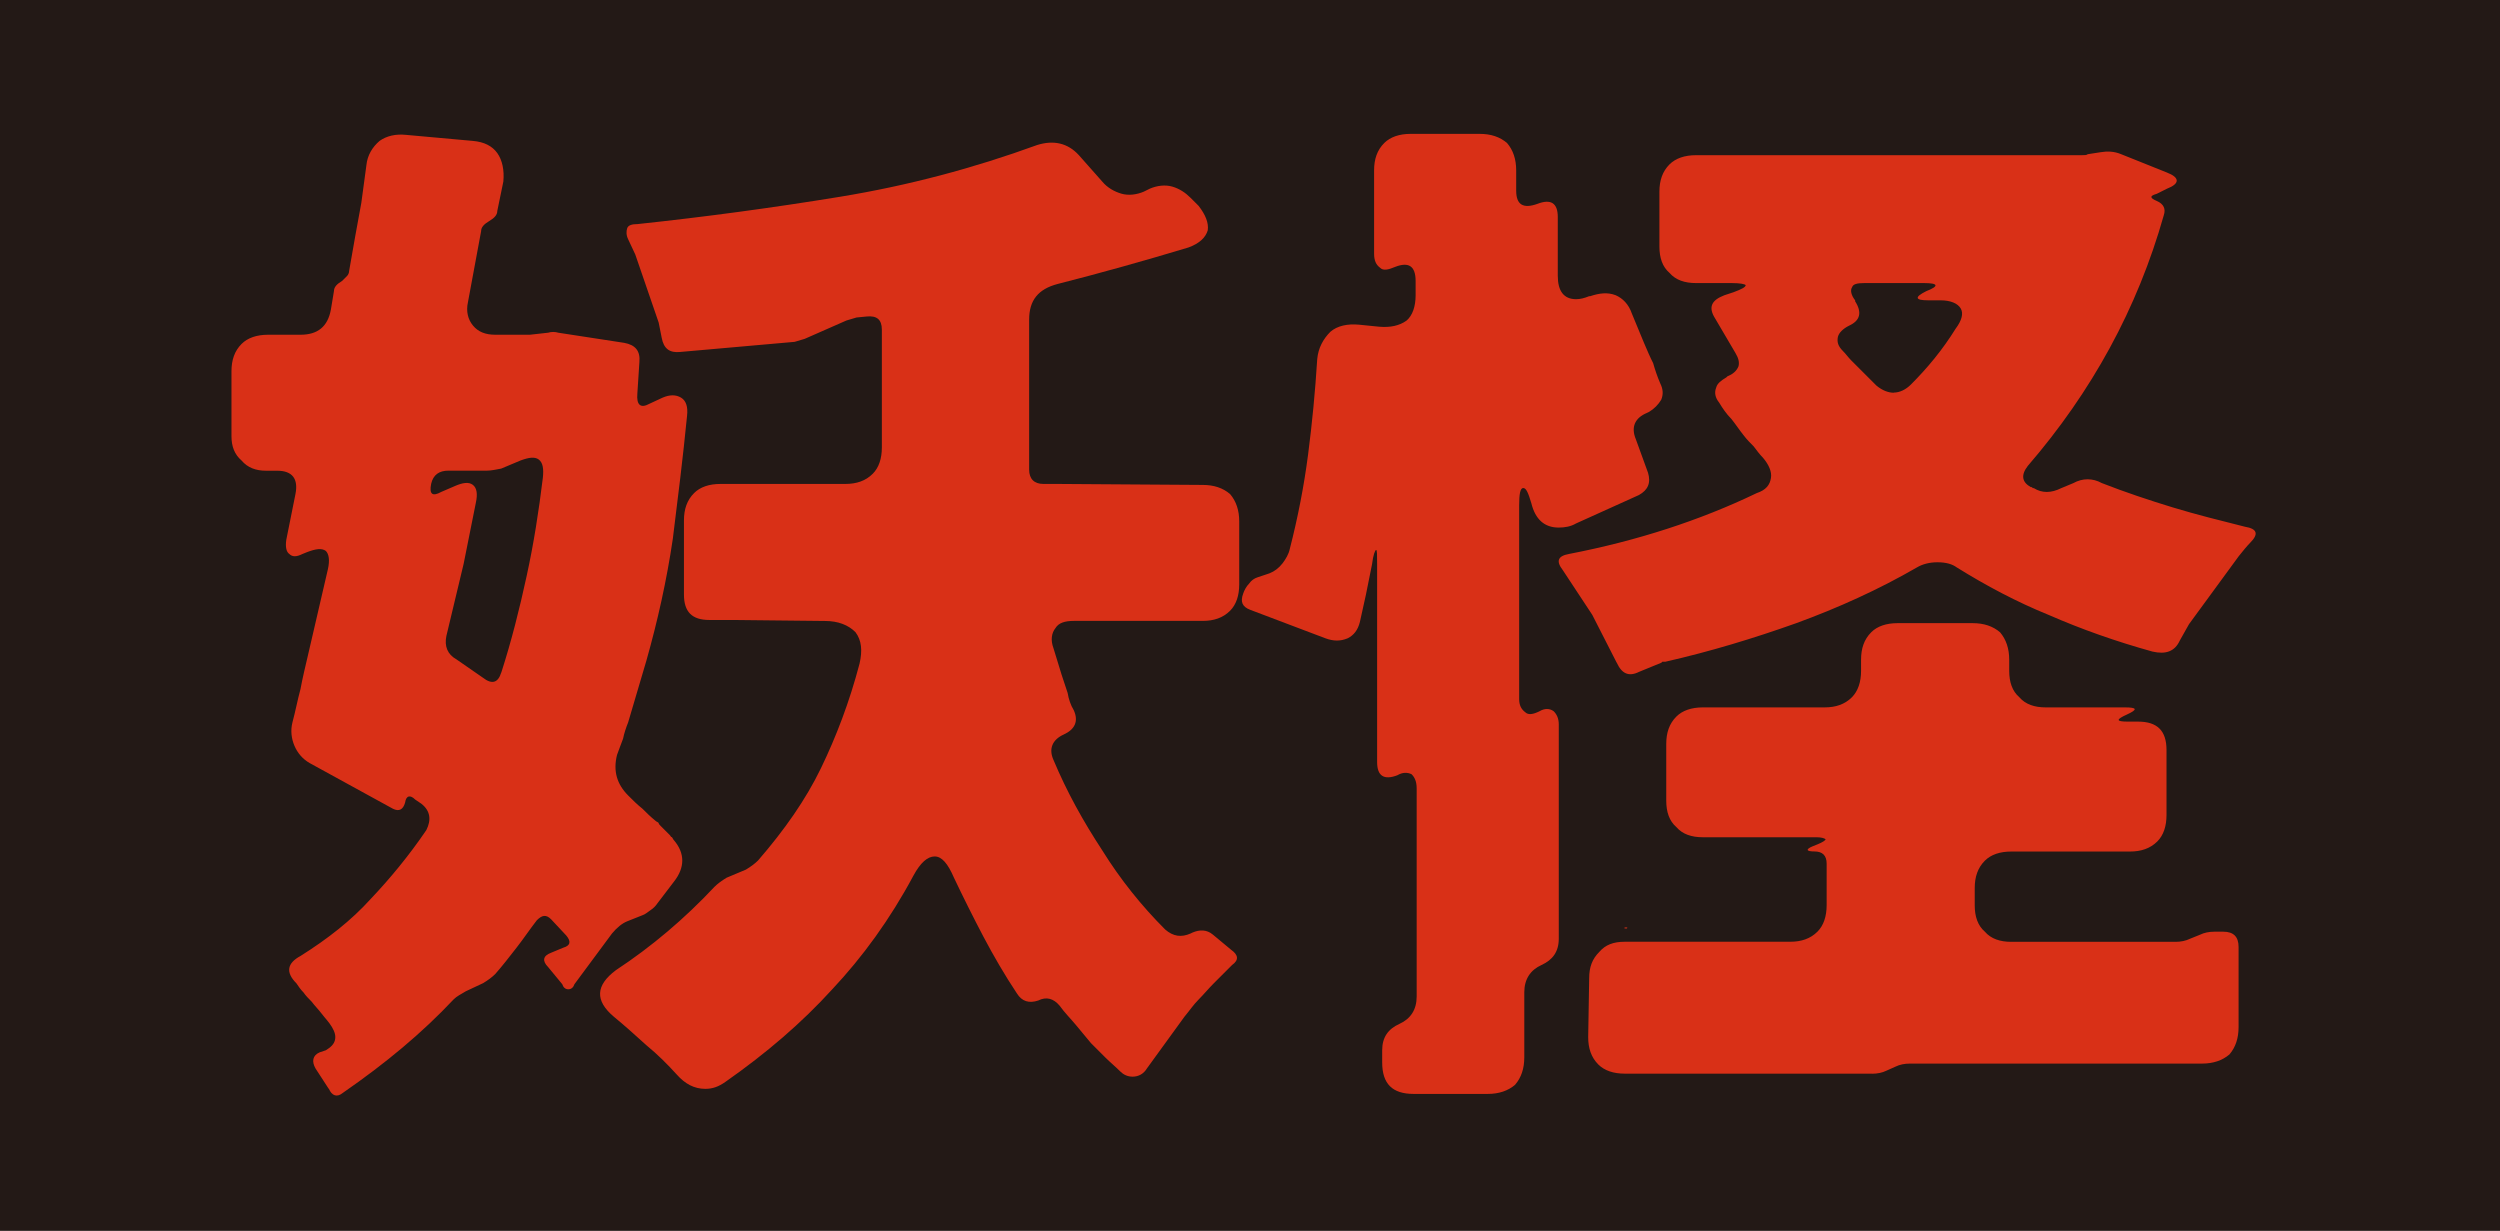 <?xml version="1.0" encoding="UTF-8"?>
<svg id="Layer_2" data-name="Layer 2" xmlns="http://www.w3.org/2000/svg" viewBox="0 0 379.85 187.02">
  <defs>
    <style>
      .cls-1 {
        fill: #231916;
      }

      .cls-2 {
        fill: #d93017;
      }
    </style>
  </defs>
  <g id="_レイヤー_1" data-name="レイヤー 1">
    <rect class="cls-1" width="379.85" height="187.02"/>
    <g>
      <path class="cls-2" d="M49.95,165.44l-2-3.08c-.62-1.08-.46-2,.62-2.47l.93-.31c.77-.46,1.23-.92,1.39-1.54.15-.62,0-1.23-.46-2-.46-.77-1.08-1.39-1.54-2-.46-.62-1.08-1.23-1.54-1.85-.46-.46-.92-.93-1.23-1.39-.46-.46-.77-.93-1.08-1.39-1.7-1.7-1.39-3.08.62-4.16,4.16-2.62,7.71-5.4,10.64-8.64,2.93-3.08,5.86-6.63,8.48-10.49.77-1.54.62-2.93-.77-4.01l-.92-.62c-.77-.77-1.39-.62-1.54.46-.31,1.08-.92,1.39-1.85.93l-12.65-6.94c-1.08-.62-1.85-1.54-2.31-2.62-.46-1.08-.62-2.31-.31-3.55.46-1.7.77-3.39,1.23-5.09.31-1.7.77-3.55,1.23-5.55l2.93-12.64c.31-1.39.15-2.31-.31-2.78-.62-.46-1.54-.31-2.78.15l-.77.31c-.92.46-1.54.46-2,0-.46-.31-.62-1.08-.46-2.16l1.39-6.94c.46-2.31-.46-3.55-2.78-3.55h-1.7c-1.54,0-2.78-.46-3.7-1.54-1.08-.93-1.54-2.16-1.54-3.7v-9.87c0-1.7.46-3.08,1.54-4.16.92-.92,2.31-1.39,4.01-1.39h4.93c2.62,0,4.16-1.23,4.63-3.85l.46-2.78c0-.62.46-1.08,1.23-1.54.15-.15.46-.46.77-.77.15-.15.31-.46.31-.77.31-1.7.62-3.55.92-5.24l.93-5.09.77-5.71c.15-1.54.93-2.78,2-3.7,1.08-.77,2.47-1.08,4.01-.92l10.18.92c1.7.15,2.93.77,3.7,1.85s1.08,2.62.92,4.32l-.92,4.47c0,.62-.46,1.08-1.23,1.54-.77.46-1.23.92-1.23,1.54l-2,10.79c-.31,1.39,0,2.62.77,3.55.77.93,1.85,1.39,3.39,1.39h5.24l2.78-.31c.46-.15,1.08-.15,1.54,0l10.02,1.54c1.7.31,2.47,1.23,2.31,2.93l-.31,4.78c-.15,1.7.46,2.31,1.85,1.54l2-.93c1.08-.46,2-.46,2.78,0,.77.46,1.08,1.39.92,2.78-.62,6.32-1.39,12.49-2.16,18.66-.93,6.32-2.31,12.49-4.01,18.5l-2.78,9.41c-.31.77-.62,1.7-.77,2.47-.31.77-.62,1.7-.92,2.47-.62,2.47,0,4.47,1.7,6.17.77.77,1.39,1.39,2.16,2,.62.62,1.23,1.23,2,1.85.15.15.31.15.46.31,0,.15.15.31.31.46l1.39,1.39c.15.15.15.31.31.31.15.15.15.31.31.46,1.7,2,1.7,4.16,0,6.32l-2.47,3.24c-.31.46-.62.77-1.08,1.08s-.77.62-1.23.77l-2.31.92c-.77.31-1.54.93-2.31,1.85l-5.71,7.71c-.15.46-.46.77-.93.77s-.77-.31-.92-.77l-2.16-2.62c-.92-.93-.77-1.7.46-2.16l1.85-.77c1.08-.31,1.23-.93.46-1.85l-2.31-2.47c-.77-.77-1.39-.62-2.16.15-1.08,1.39-2,2.78-3.08,4.16-1.08,1.39-2.16,2.78-3.24,4.01-.46.46-1.08.93-1.85,1.39l-2.62,1.23c-.77.46-1.39.77-1.85,1.23-4.78,5.09-10.33,9.71-16.81,14.19-.92.77-1.7.46-2.16-.62ZM76.16,102.21c1.54-4.78,2.78-9.71,3.85-14.65,1.08-4.93,1.85-9.87,2.47-14.96.15-1.39,0-2.31-.62-2.78-.62-.46-1.54-.31-2.78.15l-2.93,1.23c-.77.15-1.54.31-2.16.31h-5.86c-1.39,0-2.31.62-2.62,2-.31,1.54.15,2,1.54,1.23l2.16-.93c1.08-.46,2-.62,2.62-.15.62.46.77,1.39.46,2.78l-1.85,9.25-2.62,10.95c-.31,1.54.15,2.78,1.54,3.55l4.01,2.78c1.39,1.08,2.31.77,2.78-.77ZM107.16,165.44c-1.7,0-3.08-.77-4.32-2.16-1.39-1.54-2.93-3.08-4.63-4.47-1.7-1.54-3.24-2.93-4.93-4.32-2.93-2.47-2.78-4.78.31-7.09,5.4-3.55,10.49-7.87,14.96-12.65.46-.46,1.08-.92,1.85-1.39l2.93-1.23c.77-.46,1.39-.93,1.85-1.39,4.01-4.63,7.25-9.25,9.56-14.03s4.32-10.02,5.86-15.88c.46-2,.31-3.55-.62-4.78-1.08-1.08-2.62-1.7-4.63-1.7l-13.88-.15h-3.7c-2.62,0-3.85-1.23-3.85-3.86v-11.26c0-1.7.46-3.08,1.54-4.16.92-.93,2.31-1.39,4.01-1.39h18.97c1.7,0,3.08-.46,4.16-1.54.93-.92,1.39-2.31,1.39-4.01v-17.89c0-1.54-.77-2.16-2.31-2l-1.54.15-1.54.46-6.32,2.78-1.54.46-17.42,1.54c-1.54.15-2.47-.46-2.78-2.16l-.46-2.31-3.55-10.33-1.08-2.31c-.31-.62-.31-1.23-.15-1.7s.77-.62,1.54-.62c10.18-1.08,20.51-2.47,30.84-4.16,10.33-1.7,20.2-4.32,29.92-7.86,2.47-.77,4.63-.31,6.32,1.54l3.55,4.01c.77.93,1.85,1.54,2.93,1.85,1.08.31,2.31.15,3.39-.31l.93-.46c1.08-.46,2.31-.62,3.39-.31,1.08.31,2,.92,2.78,1.7l1.23,1.23c1.08,1.39,1.54,2.62,1.39,3.7-.31,1.08-1.23,2-2.93,2.62-6.63,2-13.26,3.86-19.89,5.55-2.93.77-4.32,2.47-4.32,5.4v22.82c0,1.39.77,2.16,2.16,2.16h2.16l22.05.15c1.7,0,3.08.46,4.16,1.39.93,1.08,1.39,2.47,1.39,4.16v9.56c0,1.7-.46,3.08-1.39,4.01-1.08,1.08-2.47,1.54-4.16,1.54h-19.58c-1.39,0-2.31.31-2.78,1.08-.62.77-.77,1.85-.31,3.08l1.23,4.01c.31.92.62,1.85.92,2.78.15.93.46,1.85.93,2.62.77,1.7.15,2.93-1.54,3.7-1.7.77-2.31,2.16-1.54,3.86,2,4.78,4.47,9.25,7.4,13.72,2.78,4.47,6.01,8.48,9.56,12.03,1.23,1.08,2.47,1.23,3.86.62l.31-.15c1.08-.46,2.16-.46,3.08.31l2.78,2.31c1.08.77,1.23,1.54.15,2.31l-2.78,2.78c-.77.77-1.54,1.7-2.31,2.47s-1.39,1.7-2.16,2.62l-5.71,7.87c-.46.77-1.23,1.23-2.16,1.23-.77,0-1.39-.31-1.85-.77-.77-.77-1.54-1.39-2.31-2.16s-1.39-1.39-2.16-2.16c-.77-.93-1.54-1.85-2.31-2.78-.77-.93-1.7-1.85-2.47-2.93-.92-1.08-2-1.39-3.24-.77-1.39.46-2.47.15-3.24-1.08-1.85-2.78-3.55-5.71-5.09-8.63-1.54-2.93-3.08-6.01-4.47-8.94-.93-2.16-1.85-3.24-2.93-3.24s-2.16.93-3.24,2.93c-3.55,6.63-7.71,12.34-12.34,17.27-4.63,5.09-10.02,9.71-16.19,14.03-1.08.77-2,1.08-3.08,1.08Z"/>
      <path class="cls-2" d="M230.21,164.82c-1.08.92-2.47,1.39-4.16,1.39h-11.26c-3.24,0-4.78-1.54-4.78-4.78v-1.85c0-2,.92-3.24,2.62-4.01,1.7-.77,2.62-2.16,2.62-4.16v-31.61c0-1.08-.31-1.7-.77-2.16-.62-.31-1.39-.31-2.16.15-2,.77-3.08.15-3.08-2v-30.07c0-1.39,0-2.16-.15-2.16s-.46.77-.62,2.16l-.93,4.63-.92,4.16c-.31,1.23-.92,2-1.85,2.47-1.08.46-2.16.46-3.39,0l-11.41-4.32c-1.23-.46-1.54-1.23-1.08-2.47.15-.46.46-1.08.92-1.54.31-.46.77-.77,1.23-.92l1.85-.62c.77-.31,1.39-.77,2-1.54.46-.62.93-1.39,1.08-2.16,1.23-4.78,2.16-9.56,2.78-14.34.62-4.78,1.08-9.56,1.39-14.5.15-1.7.92-3.08,2-4.16,1.08-.93,2.62-1.23,4.32-1.08l3.08.31c1.7.15,3.08-.15,4.16-.92.92-.77,1.39-2.16,1.39-3.86v-2.16c0-2.31-1.08-2.93-3.08-2.16-1.08.46-1.85.62-2.31.15-.62-.46-.92-1.08-.92-2.16v-12.64c0-1.7.46-3.08,1.54-4.16.92-.92,2.31-1.39,4.01-1.39h10.49c1.7,0,3.08.46,4.16,1.39.93,1.08,1.39,2.47,1.39,4.16v3.08c0,2.16,1.08,2.78,3.24,2,2-.77,3.08-.15,3.08,2v8.94c0,2.31.92,3.55,2.78,3.55.62,0,1.23-.15,2-.46h.15c1.39-.46,2.62-.62,3.85-.15,1.08.46,2,1.39,2.47,2.78l1.85,4.47c.46,1.08.92,2.16,1.39,3.08.31,1.08.62,2,1.08,3.08.46.92.46,1.7.15,2.47-.46.77-1.08,1.39-1.85,1.85l-.31.15c-1.85.77-2.47,2.16-1.7,4.01l1.85,5.09c.46,1.54,0,2.62-1.39,3.39l-9.56,4.32c-.77.46-1.7.62-2.62.62-2.16,0-3.55-1.23-4.16-3.7-.46-1.54-.77-2.31-1.23-2.31s-.62.93-.62,2.62v29.45c0,.92.31,1.54.93,2,.46.46,1.23.31,2.16-.15.77-.46,1.54-.46,2.16,0,.46.46.77,1.08.77,2v32.54c0,2-.93,3.24-2.62,4.01-1.7.77-2.62,2.16-2.62,4.16v9.87c0,1.7-.46,3.08-1.39,4.16ZM245.63,100.67l-3.7-7.25-4.47-6.78c-1.08-1.39-.77-2.16.93-2.47,10.33-2,19.89-5.09,28.53-9.25,1.39-.46,2-1.23,2.16-2.31.15-.92-.31-2-1.23-3.08-.46-.46-.93-1.08-1.39-1.7-.46-.46-1.08-1.08-1.54-1.7-.62-.77-1.23-1.7-1.85-2.47-.77-.77-1.39-1.7-1.85-2.47-.62-.77-.77-1.54-.46-2.31.15-.62.77-1.08,1.54-1.54l.15-.15c.77-.31,1.39-.77,1.7-1.54.15-.62,0-1.23-.46-2l-3.08-5.24c-1.08-1.7-.62-2.78,1.39-3.55l1.39-.46c1.23-.46,1.85-.77,1.85-1.08-.15-.15-.77-.31-2.16-.31h-5.4c-1.7,0-3.08-.46-4.01-1.54-1.08-.92-1.54-2.31-1.54-4.01v-8.33c0-1.7.46-3.08,1.54-4.16.93-.92,2.31-1.39,4.01-1.39h58.6c.46,0,.77,0,.93-.15l2-.31c.92-.15,2-.15,3.08.31l6.94,2.78c2,.77,2,1.7,0,2.47l-1.54.77c-1.08.31-1.08.62,0,1.08,1.08.46,1.39,1.23,1.08,2.16-4.01,14.19-10.95,26.83-20.66,38.09-1.08,1.39-.92,2.47.46,3.24h.15l.15.15h.15c1.23.77,2.62.77,4.16,0l1.85-.77c1.39-.77,2.93-.77,4.32,0,3.55,1.39,7.25,2.62,10.79,3.7,3.55,1.08,7.25,2,10.95,2.93,1.85.31,2.16,1.08.77,2.47-.46.46-1.08,1.23-1.7,2l-7.56,10.33-1.39,2.47c-.77,1.7-2.16,2.16-4.16,1.7-5.55-1.54-10.79-3.39-15.73-5.55-4.93-2-9.56-4.47-14.03-7.25-.62-.46-1.54-.77-2.93-.77-1.23,0-2.31.31-3.08.77-5.86,3.39-12.03,6.17-18.35,8.48-6.48,2.31-13.11,4.32-19.89,5.86h-.46l-.15.15-3.39,1.39c-1.54.77-2.62.31-3.39-1.39ZM284.49,163.13h-37.63c-1.7,0-3.08-.46-4.01-1.39-1.08-1.08-1.54-2.47-1.54-4.16l.15-8.94c0-1.7.46-2.93,1.54-4.01.92-1.08,2.16-1.54,3.86-1.54h25.13c1.7,0,3.08-.46,4.16-1.54.92-.92,1.39-2.31,1.39-4.01v-6.32c0-1.23-.62-1.85-1.85-1.85s-1.39-.31-.31-.77l.77-.31c.77-.31,1.23-.62,1.23-.77-.15-.15-.62-.31-1.39-.31h-17.27c-1.7,0-3.08-.46-4.01-1.54-1.08-.93-1.54-2.31-1.54-4.01v-8.63c0-1.7.46-3.08,1.54-4.16.92-.92,2.31-1.39,4.01-1.39h18.5c1.7,0,3.08-.46,4.16-1.54.92-.93,1.39-2.31,1.39-4.01v-1.7c0-1.7.46-3.08,1.54-4.16.92-.93,2.31-1.39,4.01-1.39h11.41c1.7,0,3.08.46,4.16,1.39.92,1.08,1.39,2.47,1.39,4.16v1.7c0,1.7.46,3.08,1.54,4.01.93,1.08,2.31,1.54,4.01,1.54h12.03c1.85,0,2,.31.31,1.08-1.7.77-1.7,1.08.15,1.08h1.54c2.93,0,4.32,1.39,4.32,4.32v9.87c0,1.7-.46,3.08-1.39,4.01-1.08,1.08-2.47,1.54-4.16,1.54h-18.04c-1.7,0-3.08.46-4.01,1.39-1.08,1.08-1.54,2.47-1.54,4.16v2.62c0,1.7.46,3.08,1.54,4.01.93,1.08,2.31,1.54,4.01,1.54h24.98c.77,0,1.54-.15,2.16-.46l1.54-.62c.62-.31,1.39-.46,2.16-.46h1.39c1.54,0,2.31.77,2.31,2.31v12.18c0,1.7-.46,3.08-1.39,4.16-1.08.92-2.47,1.39-4.16,1.39h-44.41c-.77,0-1.54.15-2.16.46l-1.39.62c-.62.31-1.39.46-2.16.46ZM247.17,141.07h-.15c-.15,0-.31,0-.15-.15h.31q.15,0,0,.15ZM287.73,59.65c.92,0,1.85-.46,2.62-1.23,2.47-2.47,4.78-5.24,6.79-8.48.92-1.23,1.23-2.31.77-3.08-.46-.77-1.54-1.23-3.08-1.23h-1.85c-2,0-2.16-.46-.31-1.39,2-.77,1.85-1.23-.31-1.23h-9.1c-1.08,0-1.7.15-1.85.62-.31.46-.15,1.23.46,2v.15c1.08,1.7.77,2.93-.92,3.7-.93.46-1.54,1.08-1.7,1.7-.15.77,0,1.39.77,2.16.46.46.77.92,1.23,1.39.46.46.92.92,1.39,1.39l2.47,2.47c.93.77,1.85,1.08,2.62,1.08Z"/>
    </g>
  </g>
</svg>